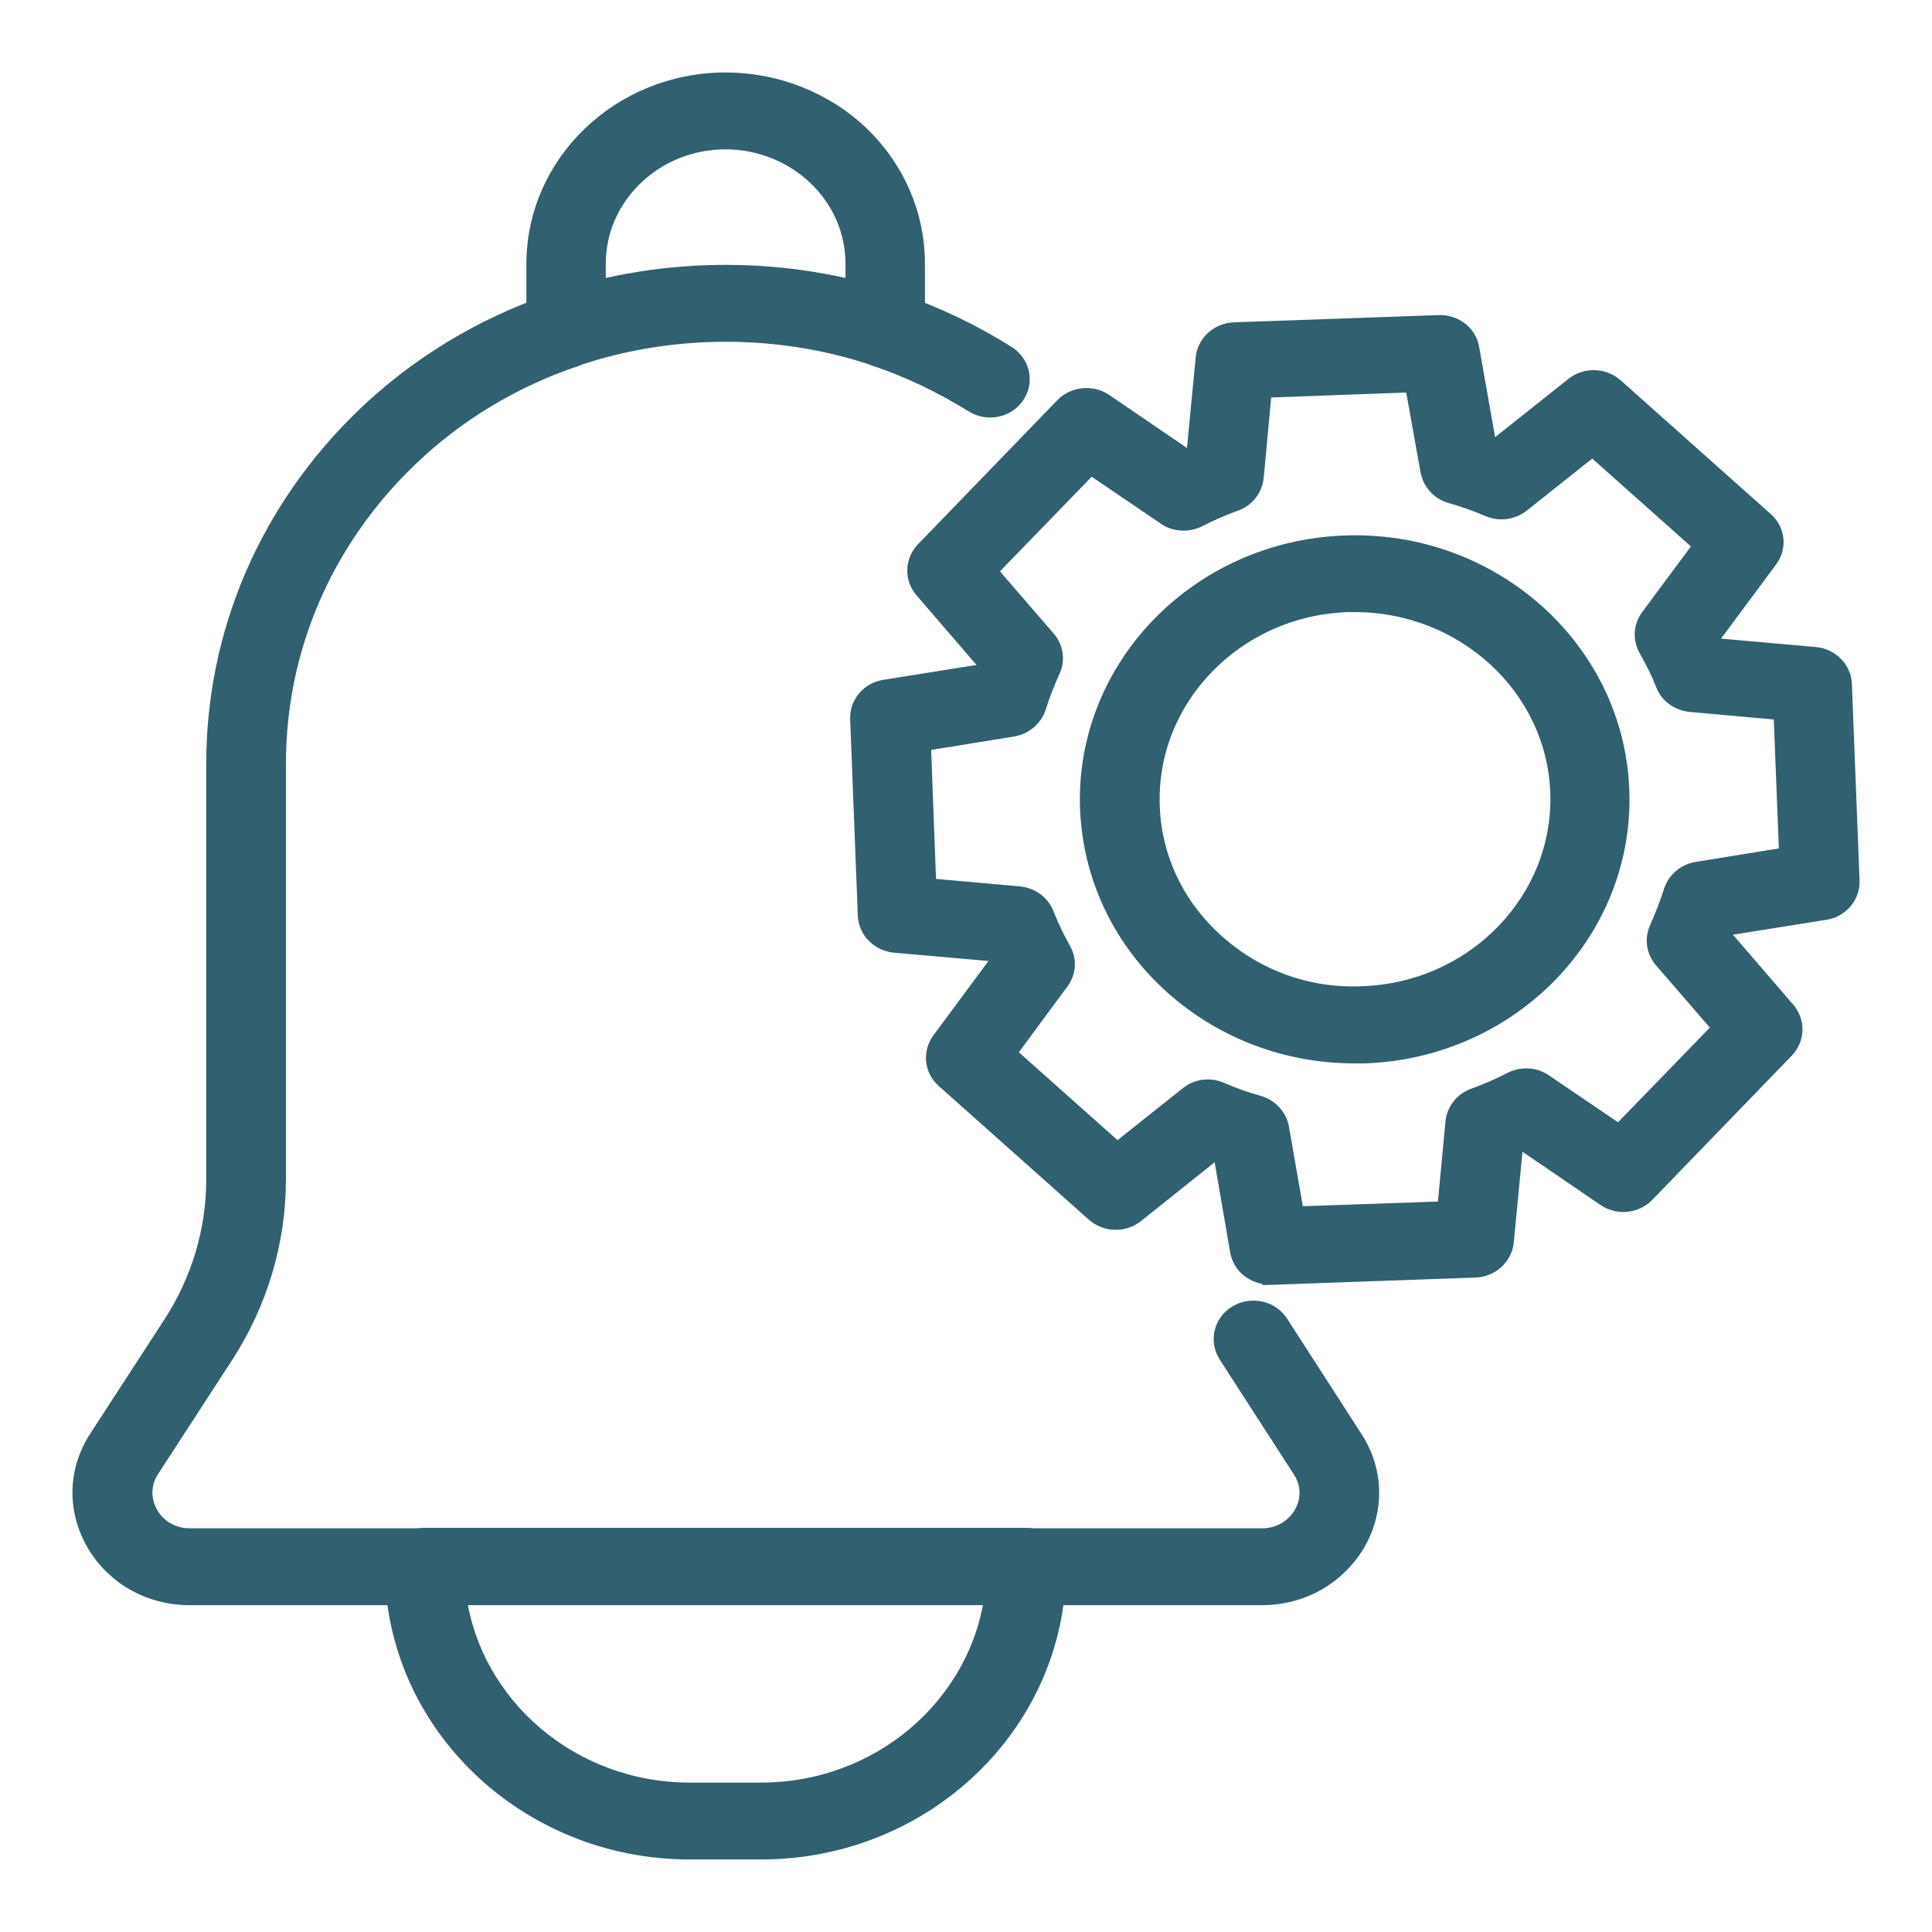<svg width="24" height="24" viewBox="0 0 24 24" fill="none" xmlns="http://www.w3.org/2000/svg">
<path d="M15.677 19.84H2.355C1.859 19.84 1.419 19.591 1.175 19.176C0.931 18.756 0.943 18.266 1.206 17.862L2.131 16.438C2.477 15.902 2.662 15.283 2.662 14.653V9.488C2.662 7.861 3.322 6.328 4.518 5.173C5.171 4.542 5.977 4.051 6.85 3.753C6.866 3.745 6.882 3.738 6.902 3.73C8.251 3.277 9.777 3.277 11.126 3.73C11.142 3.738 11.161 3.742 11.177 3.753C11.637 3.912 12.09 4.127 12.514 4.395C12.695 4.508 12.746 4.742 12.628 4.916C12.51 5.09 12.267 5.139 12.086 5.025C11.696 4.784 11.287 4.587 10.87 4.448C10.854 4.44 10.835 4.436 10.819 4.429C9.667 4.051 8.365 4.051 7.212 4.429C7.197 4.436 7.181 4.444 7.165 4.448C6.382 4.708 5.663 5.142 5.081 5.705C4.03 6.717 3.452 8.061 3.452 9.488V14.649C3.452 15.419 3.228 16.178 2.803 16.835L1.879 18.258C1.769 18.428 1.765 18.632 1.867 18.809C1.969 18.983 2.15 19.085 2.359 19.085H15.681C15.889 19.085 16.07 18.979 16.172 18.805C16.271 18.632 16.267 18.428 16.157 18.262L15.236 16.835C15.122 16.657 15.177 16.423 15.362 16.314C15.547 16.204 15.791 16.257 15.905 16.435L16.825 17.862C17.089 18.266 17.101 18.756 16.861 19.172C16.613 19.591 16.172 19.84 15.677 19.84Z" fill="#316070" stroke="#316070" stroke-width="0.2"/>
<path d="M9.454 22.999H8.569C6.536 22.999 4.88 21.41 4.88 19.458C4.88 19.25 5.057 19.08 5.273 19.08H12.75C12.967 19.08 13.143 19.25 13.143 19.458C13.143 21.413 11.488 22.999 9.454 22.999ZM5.694 19.835C5.887 21.194 7.102 22.244 8.569 22.244H9.454C10.921 22.244 12.136 21.194 12.329 19.835H5.694Z" fill="#316070" stroke="#316070" stroke-width="0.2"/>
<path d="M10.997 4.466C10.78 4.466 10.603 4.296 10.603 4.088V3.277C10.603 2.873 10.438 2.488 10.135 2.201C9.84 1.917 9.431 1.755 9.014 1.755C8.137 1.755 7.425 2.438 7.425 3.277V4.088C7.425 4.296 7.248 4.466 7.032 4.466C6.816 4.466 6.639 4.296 6.639 4.088V3.277C6.639 2.023 7.705 1 9.014 1C9.64 1 10.253 1.242 10.694 1.664C11.142 2.095 11.39 2.669 11.39 3.277V4.088C11.39 4.3 11.213 4.466 10.997 4.466Z" fill="#316070" stroke="#316070" stroke-width="0.2"/>
<path d="M15.771 15.857C15.578 15.857 15.413 15.725 15.381 15.544L15.177 14.362C15.141 14.351 15.106 14.339 15.07 14.325L14.111 15.091C13.957 15.212 13.737 15.204 13.592 15.076L11.727 13.415C11.582 13.286 11.562 13.075 11.676 12.92L12.4 11.942C12.384 11.908 12.368 11.874 12.353 11.844L11.114 11.735C10.917 11.716 10.764 11.561 10.756 11.372L10.661 8.929C10.654 8.741 10.795 8.574 10.988 8.544L12.215 8.348C12.227 8.314 12.239 8.284 12.254 8.25L11.46 7.329C11.334 7.181 11.342 6.97 11.476 6.83L13.206 5.041C13.34 4.901 13.564 4.882 13.722 4.988L14.74 5.683C14.772 5.667 14.807 5.652 14.838 5.641L14.953 4.448C14.972 4.259 15.133 4.112 15.33 4.104L17.875 4.014C18.079 4.01 18.245 4.142 18.276 4.327L18.485 5.509C18.52 5.52 18.555 5.531 18.587 5.547L19.547 4.784C19.7 4.663 19.92 4.671 20.066 4.799L21.93 6.46C22.076 6.589 22.099 6.8 21.981 6.955L21.258 7.929C21.273 7.963 21.289 7.993 21.305 8.027L22.548 8.137C22.744 8.155 22.898 8.31 22.905 8.499L23 10.942C23.008 11.13 22.866 11.297 22.673 11.327L21.446 11.523C21.434 11.557 21.419 11.591 21.407 11.625L22.201 12.546C22.327 12.694 22.32 12.905 22.186 13.044L20.455 14.834C20.321 14.974 20.101 14.996 19.94 14.887L18.921 14.192C18.886 14.207 18.85 14.222 18.819 14.238L18.705 15.427C18.685 15.616 18.524 15.763 18.327 15.77L15.783 15.861C15.783 15.857 15.779 15.857 15.771 15.857ZM15.004 13.509C15.059 13.509 15.114 13.52 15.165 13.543C15.315 13.607 15.468 13.664 15.633 13.709C15.779 13.751 15.885 13.868 15.912 14.007L16.101 15.087L17.954 15.023L18.056 13.936C18.072 13.792 18.17 13.668 18.311 13.618C18.457 13.566 18.614 13.498 18.776 13.415C18.905 13.35 19.067 13.358 19.185 13.441L20.113 14.071L21.376 12.769L20.648 11.927C20.553 11.818 20.53 11.667 20.589 11.534C20.66 11.372 20.719 11.221 20.766 11.074C20.809 10.934 20.931 10.832 21.077 10.806L22.201 10.624L22.131 8.846L20.998 8.744C20.848 8.729 20.719 8.635 20.668 8.503C20.613 8.359 20.542 8.216 20.455 8.065C20.384 7.936 20.392 7.782 20.479 7.665L21.14 6.774L19.783 5.566L18.905 6.264C18.791 6.355 18.634 6.377 18.496 6.321C18.347 6.256 18.19 6.2 18.017 6.151C17.875 6.109 17.773 5.992 17.745 5.852L17.552 4.773L15.7 4.841L15.598 5.932C15.582 6.075 15.484 6.2 15.346 6.249C15.189 6.305 15.039 6.37 14.886 6.449C14.756 6.513 14.595 6.506 14.477 6.423L13.548 5.792L12.286 7.094L13.014 7.936C13.108 8.046 13.132 8.197 13.072 8.325C12.994 8.499 12.939 8.642 12.896 8.782C12.852 8.922 12.73 9.024 12.585 9.05L11.464 9.231L11.531 11.01L12.664 11.111C12.813 11.127 12.943 11.221 12.994 11.357C13.049 11.497 13.12 11.648 13.206 11.802C13.277 11.927 13.265 12.082 13.179 12.195L12.522 13.086L13.879 14.294L14.756 13.596C14.827 13.539 14.913 13.509 15.004 13.509Z" fill="#316070" stroke="#316070" stroke-width="0.2"/>
<path d="M16.829 13.11C15.991 13.11 15.196 12.812 14.575 12.261C13.926 11.683 13.552 10.898 13.517 10.048C13.45 8.297 14.878 6.817 16.707 6.752C18.532 6.685 20.073 8.059 20.14 9.814C20.207 11.566 18.78 13.046 16.951 13.11C16.915 13.11 16.872 13.11 16.829 13.11ZM16.833 7.504C16.801 7.504 16.77 7.504 16.738 7.504C15.346 7.553 14.256 8.682 14.307 10.018C14.331 10.668 14.618 11.264 15.114 11.706C15.609 12.148 16.25 12.382 16.927 12.351C18.319 12.302 19.409 11.173 19.358 9.837C19.307 8.534 18.182 7.504 16.833 7.504Z" fill="#316070" stroke="#316070" stroke-width="0.2"/>
</svg>
